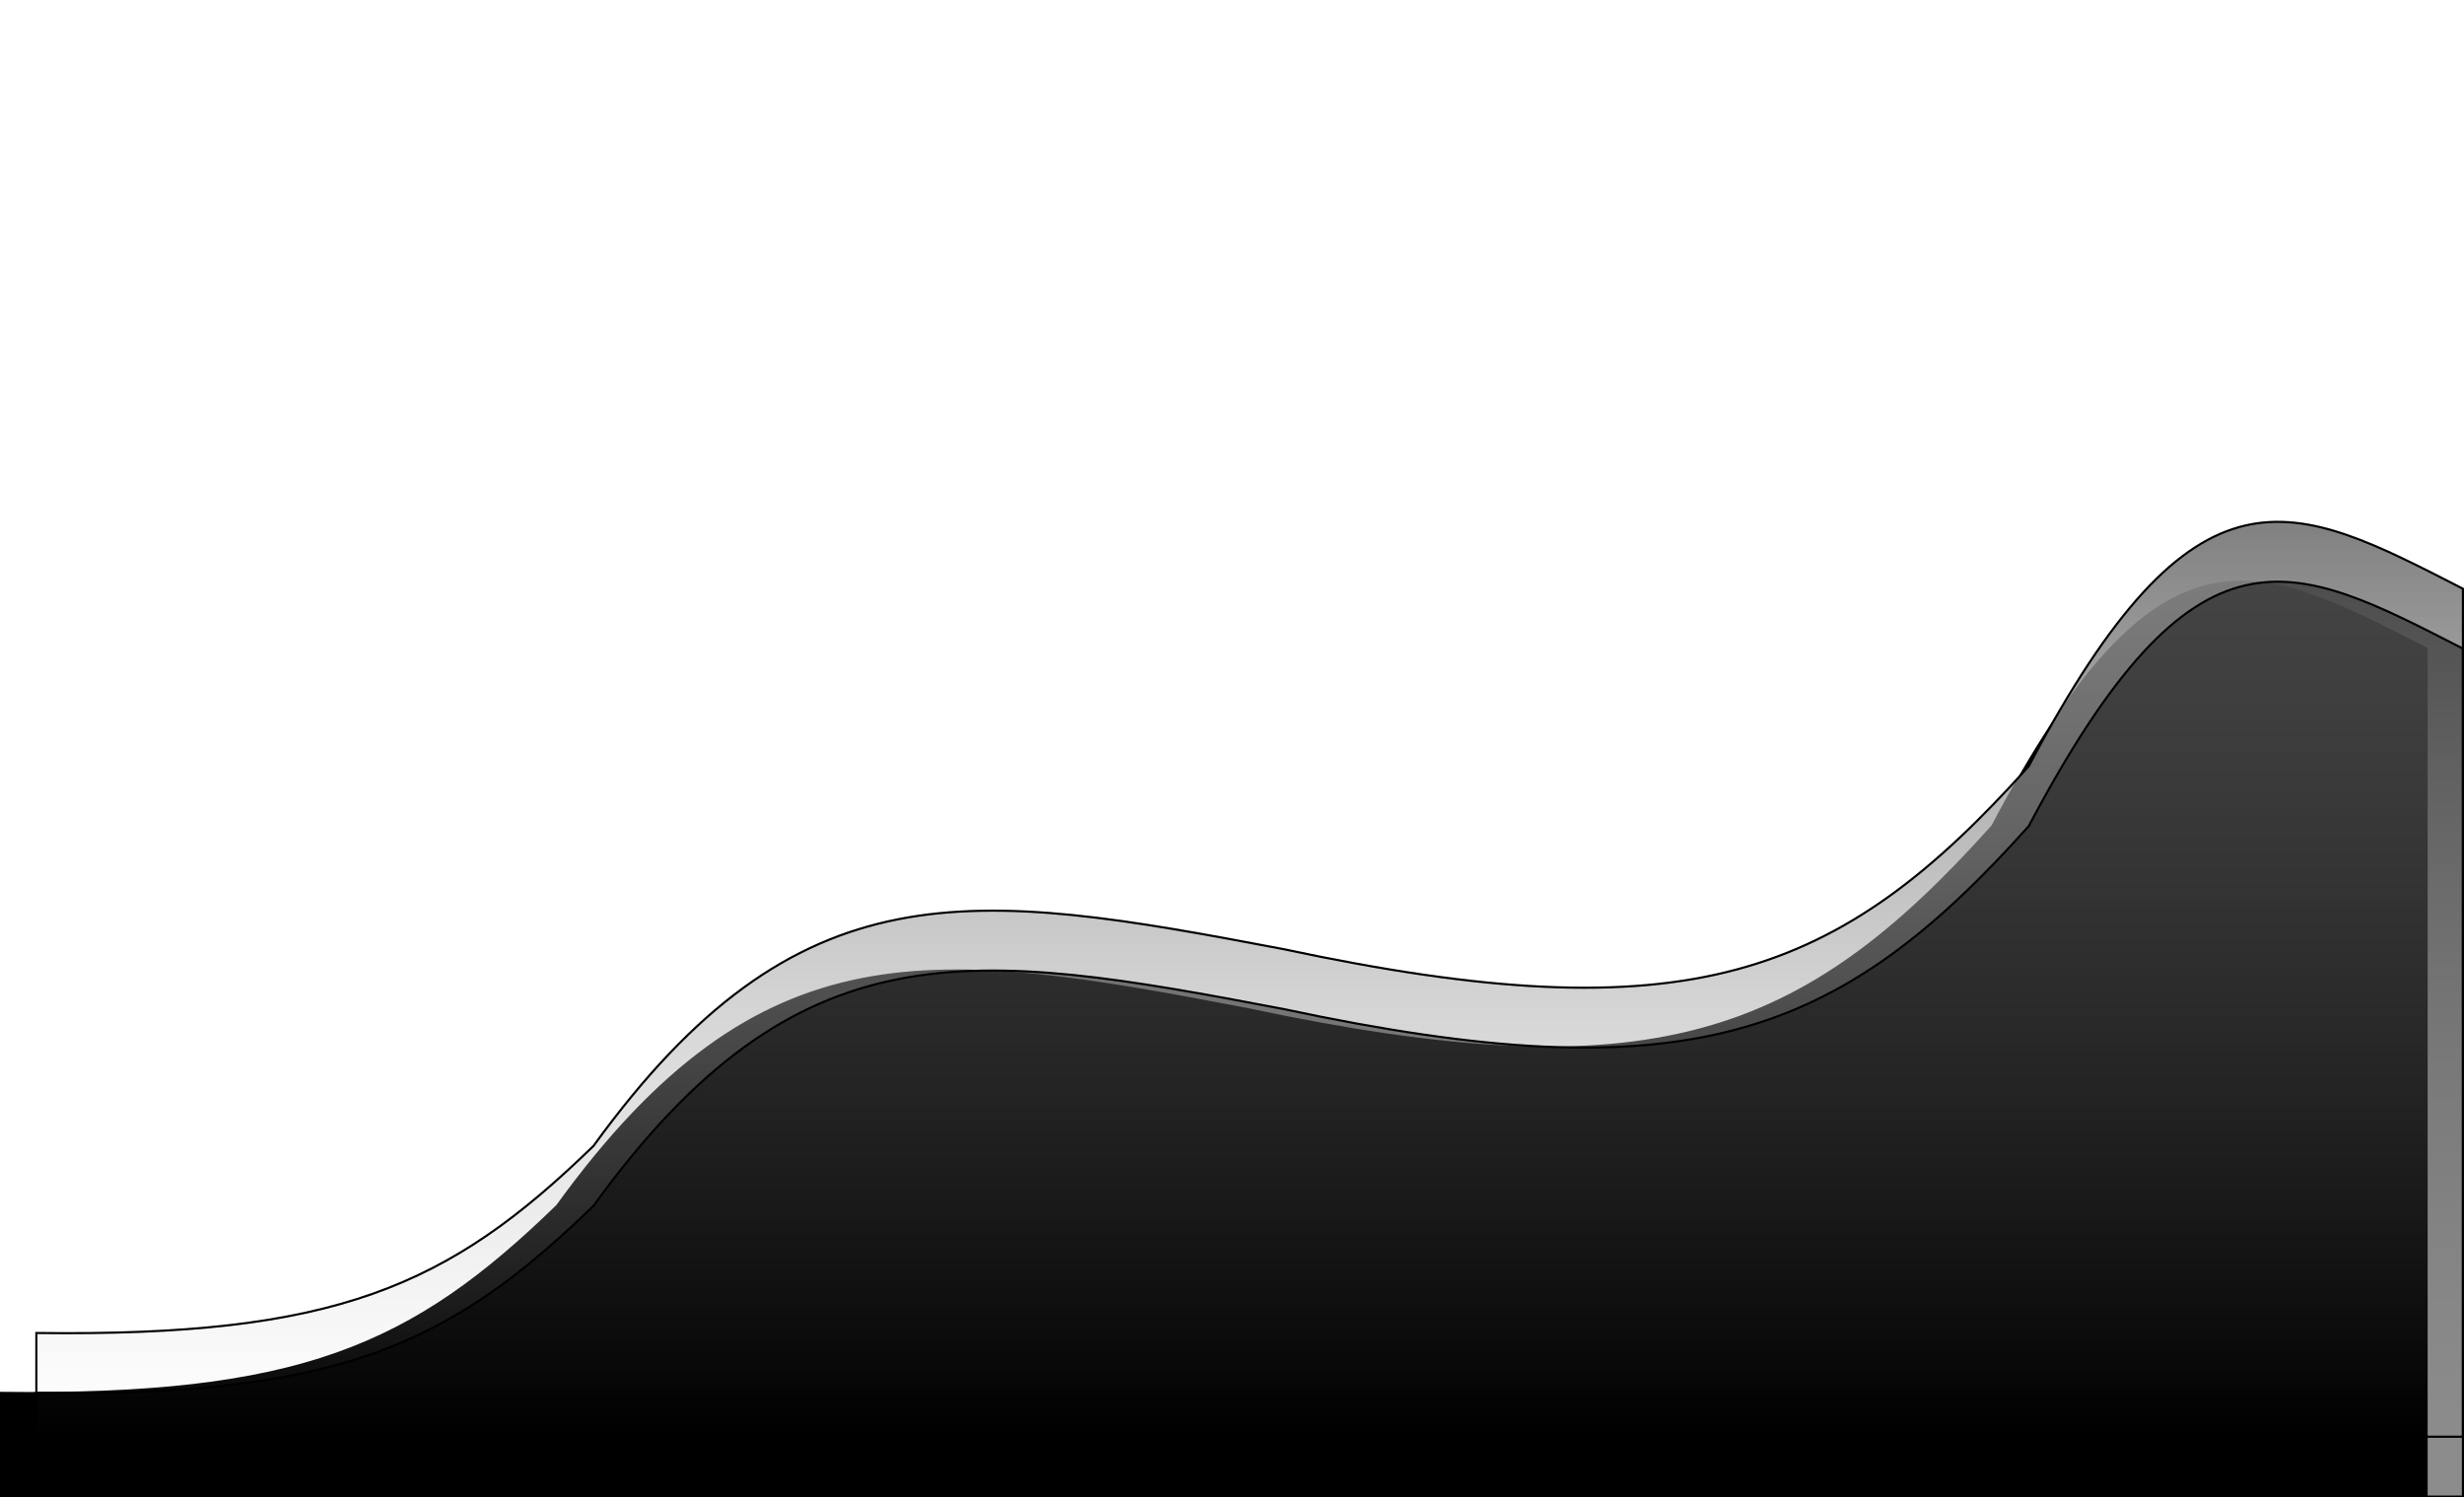 <svg width="1152" height="700" viewBox="0 0 1152 700" fill="none" xmlns="http://www.w3.org/2000/svg">
<rect width="1152" height="700" fill="#E5E5E5"/>
<g clip-path="url(#clip0)">
<rect width="1152" height="700" fill="white"/>
<path d="M0 651.276C139.954 653.016 192.653 629.782 260.5 563.776C356.127 431.731 436.953 443.971 583 471.776C771.847 512.045 842.6 485.575 931.5 386.276C1009.96 237.824 1054.71 262.382 1134.5 303.276V699.776H565H0V651.276Z" fill="black" stroke="black"/>
<path d="M17 623.276C156.954 625.016 209.653 601.782 277.5 535.776C373.127 403.731 453.953 415.971 600 443.776C788.847 484.045 859.6 457.575 948.5 358.276C1026.96 209.824 1071.71 234.382 1151.5 275.276V671.776H582H17V623.276Z" fill="url(#paint0_linear)" stroke="black"/>
<path d="M17 651.276C156.954 653.016 209.653 629.782 277.5 563.776C373.127 431.731 453.953 443.971 600 471.776C788.847 512.045 859.6 485.575 948.5 386.276C1026.96 237.824 1071.71 262.382 1151.5 303.276V699.776H582H17V651.276Z" fill="black" fill-opacity="0.45" stroke="black"/>
</g>
<defs>
<linearGradient id="paint0_linear" x1="584.25" y1="244" x2="584.25" y2="671.776" gradientUnits="userSpaceOnUse">
<stop stop-color="#808080"/>
<stop offset="1" stop-color="#C4C4C4" stop-opacity="0"/>
</linearGradient>
<clipPath id="clip0">
<rect width="1152" height="700" fill="white"/>
</clipPath>
</defs>
</svg>
